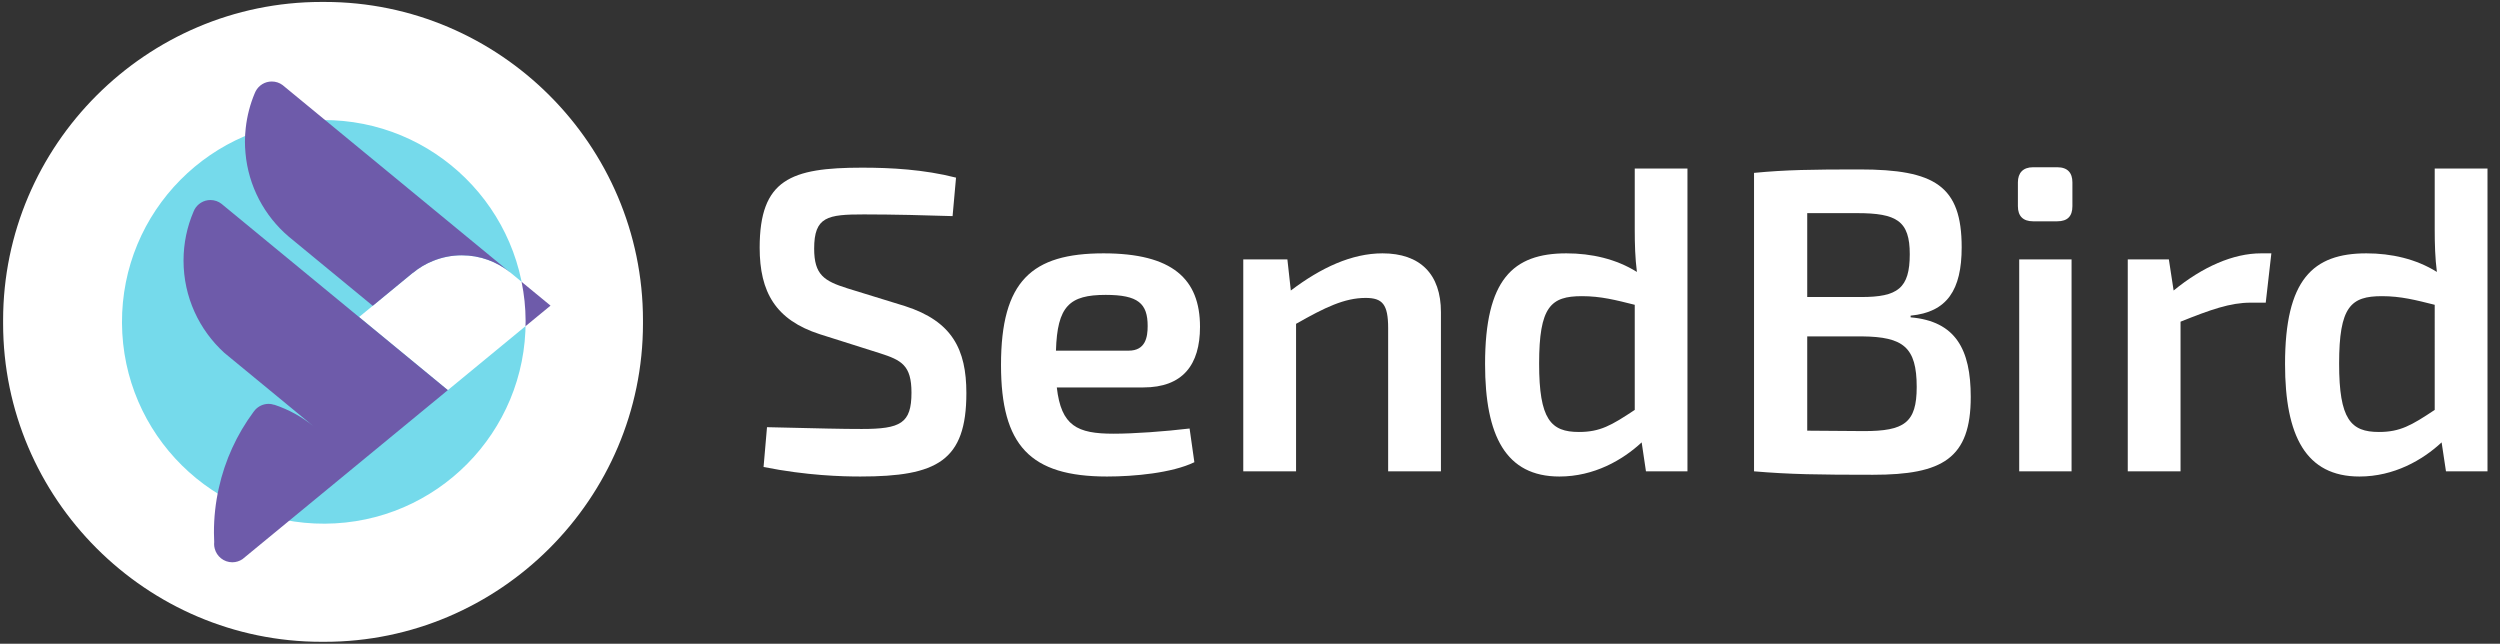 <?xml version="1.0" encoding="utf-8"?>
<!-- Generator: Adobe Illustrator 15.0.0, SVG Export Plug-In . SVG Version: 6.00 Build 0)  -->
<!DOCTYPE svg PUBLIC "-//W3C//DTD SVG 1.1//EN" "http://www.w3.org/Graphics/SVG/1.1/DTD/svg11.dtd">
<svg version="1.1" id="Layer_1" xmlns="http://www.w3.org/2000/svg" xmlns:xlink="http://www.w3.org/1999/xlink" x="0px" y="0px"
	 width="800px" height="206px" viewBox="0 197 800 206" enable-background="new 0 197 800 206" xml:space="preserve">
<rect x="0" y="197" width="800" height="206" fill="#333333" stroke="none"/>
<g>
	<g>
		<path fill="#FFFFFF" d="M262.335,303.948c-14.114-4.563-19.243-13.43-19.243-27.689c0-21.864,9.959-25.606,32.803-25.606
			c9.13,0,19.785,0.564,30.035,3.19l-1.104,12.313c-7.889-0.263-18.96-0.542-28.378-0.542c-11.617,0-15.918,0.692-15.918,10.942
			c0,8.426,3.188,10.362,10.668,12.724l18.405,5.672c15.085,4.848,19.636,13.834,19.636,27.838c0,21.719-9.397,26.695-33.903,26.695
			c-5.805,0-17.155-0.279-30.998-3.047l1.101-12.738c18.134,0.422,23.672,0.574,30.314,0.574c12.472,0,15.918-1.815,15.918-11.637
			c0-8.727-3.18-10.381-10.097-12.598L262.335,303.948z"/>
		<path fill="#FFFFFF" d="M338.179,320.979c1.396,12.313,6.517,14.806,18.131,14.806c6.509,0,16.2-0.691,24.359-1.662l1.529,10.788
			c-7.196,3.479-19.38,4.575-27.948,4.575c-24.647,0-33.927-9.968-33.927-35.703c0-26.864,9.834-35.711,32.811-35.711
			c22.01,0,30.869,8.167,30.869,23.512c0,12.199-5.546,19.396-18.139,19.396H338.179z M361.159,309.211
			c5.4,0,6.093-4.296,6.093-7.888c0-7.211-3.038-9.96-13.423-9.96c-11.63,0-15.501,3.589-15.922,17.848H361.159z"/>
		<path fill="#FFFFFF" d="M413.063,289.966c9.685-7.338,19.526-11.895,29.345-11.895c12.038,0,18.692,6.643,18.692,18.819v50.933
			h-16.893v-45.819c0-7.602-1.8-9.668-7.196-9.668c-6.771,0-13.01,3.029-22.273,8.288v47.199h-16.893v-67.82h14.117L413.063,289.966
			z"/>
		<path fill="#FFFFFF" d="M539.986,347.822h-13.28l-1.372-9.259c-6.096,5.658-15.233,10.922-26.317,10.922
			c-17.147,0-23.794-13.01-23.794-35.979c0-27.004,8.851-35.436,26.011-35.436c8.037,0,15.926,1.794,22.576,5.949
			c-0.566-4.432-0.691-8.857-0.691-13.56v-19.521h16.868V347.822z M523.118,294.535c-6.101-1.521-10.801-2.763-16.897-2.763
			c-9.963,0-13.701,3.318-13.701,21.598c0,17.843,3.738,21.863,12.727,21.863c6.788,0,10.38-2.083,17.872-7.063V294.535z"/>
		<path fill="#FFFFFF" d="M611.4,298.548c14.401,1.252,19.239,10.238,19.239,25.477c0,19.664-8.997,24.902-31.278,24.902
			c-17.45,0-26.572-0.125-38.073-1.104v-95.503c10.251-0.981,18.56-1.103,33.777-1.103c24.094,0,32.67,5.257,32.67,24.913
			c0,13.699-4.692,20.76-16.335,21.872V298.548z M595.624,292.047c11.63,0,15.501-2.767,15.501-13.705
			c0-10.651-4.154-13.139-16.876-13.139h-15.938v26.844H595.624z M596.457,334.95c12.872,0,16.889-2.621,16.889-14.117
			c0-12.734-4.3-16.052-17.446-16.186h-17.589v30.17L596.457,334.95z"/>
		<path fill="#FFFFFF" d="M658.333,250.519c3.309,0,4.838,1.8,4.838,4.836v7.627c0,3.173-1.529,4.834-4.838,4.834h-7.759
			c-3.188,0-4.846-1.661-4.846-4.834v-7.627c0-3.036,1.658-4.836,4.846-4.836H658.333z M646.145,347.822v-67.82H662.9v67.82H646.145
			z"/>
		<path fill="#FFFFFF" d="M725.038,293.851h-4.83c-6.521,0-12.758,2.213-22.435,6.087v47.885h-16.889v-67.82h13.151l1.524,9.963
			c9.264-7.599,19.105-11.895,27.961-11.895h3.315L725.038,293.851z"/>
		<path fill="#FFFFFF" d="M796.002,347.822h-13.293l-1.392-9.259c-6.084,5.658-15.227,10.922-26.294,10.922
			c-17.16,0-23.81-13.01-23.81-35.979c0-27.004,8.851-35.436,26.026-35.436c8.025,0,15.914,1.794,22.564,5.949
			c-0.566-4.432-0.696-8.857-0.696-13.56v-19.521h16.894V347.822z M779.108,294.535c-6.092-1.521-10.801-2.763-16.876-2.763
			c-9.976,0-13.714,3.318-13.714,21.598c0,17.843,3.738,21.863,12.734,21.863c6.771,0,10.372-2.083,17.855-7.063V294.535z"/>
	</g>
	<g>
		<path fill="#FFFFFF" d="M205.751,300.53c0,56.014-45.837,101.846-101.847,101.846h-1.056
			c-56.014,0-101.851-45.832-101.851-101.846v-1.057c0-56.016,45.837-101.85,101.851-101.85h1.056
			c56.01,0,101.847,45.834,101.847,101.85V300.53z"/>
		<g>
			<path fill="#75DAEB" d="M39.036,300.351c-0.194-35.669,28.567-64.726,64.242-64.933c35.654-0.192,64.728,28.572,64.917,64.238
				c0.187,35.663-28.555,64.735-64.222,64.921C68.299,364.78,39.227,336.022,39.036,300.351z"/>
			<path fill="#FFFFFF" d="M138.585,280.484c-2.371,0.944-4.543,2.251-6.477,3.853l-0.017-0.028l-17.184,14.138l28.397,23.398
				l24.206-19.932l4.397-3.612l4.26-3.499l-9.373-7.719l-3.18-2.621l-0.348-0.277c-4.223-3.422-9.623-5.491-15.493-5.491
				C144.515,278.694,141.412,279.337,138.585,280.484"/>
			<g>
				<path fill="#6E5BAA" d="M90.414,224.213c-0.963-0.72-2.151-1.133-3.446-1.133c-2.225,0-4.166,1.248-5.142,3.087
					c-0.093,0.208-0.206,0.413-0.295,0.631c-1.469,3.483-2.46,7.233-2.893,11.141c-0.166,1.46-0.259,2.925-0.259,4.434
					c0,1.191,0.073,2.366,0.17,3.525c0.931,10.702,6.088,20.196,13.807,26.793l26.921,22.164l12.814-10.546l0.017,0.028
					c1.934-1.602,4.105-2.909,6.477-3.853c2.827-1.147,5.93-1.79,9.19-1.79c5.87,0,11.271,2.069,15.493,5.491L90.414,224.213z"/>
				<path fill="#6E5BAA" d="M71.191,262.48c-0.093-0.089-0.198-0.178-0.299-0.25c-0.979-0.756-2.217-1.224-3.552-1.224
					c-2.205,0-4.135,1.25-5.113,3.06c-0.105,0.227-0.211,0.449-0.312,0.696c-2.047,4.795-3.184,10.07-3.184,15.623
					c0,11.711,5.04,22.23,13.07,29.538l28.539,23.494c-3.722-3.033-8.026-5.416-12.706-6.949l-0.013,0.028
					c0.117,0.032,0.227,0.085,0.344,0.122c-0.635-0.227-1.307-0.377-2.026-0.377c-1.715,0-3.261,0.761-4.328,1.949
					c-0.19,0.227-0.368,0.441-0.534,0.688c-5.259,7.12-9.086,15.376-11.06,24.315c-1.036,4.636-1.578,9.441-1.554,14.385
					c0,0.967,0.032,1.918,0.081,2.881c-0.021,0.214-0.032,0.412-0.032,0.631c0,0.502,0.068,0.967,0.186,1.424
					c0.623,2.523,2.921,4.417,5.644,4.417c1.201,0,2.322-0.376,3.248-0.999l65.715-54.088L71.191,262.48z"/>
			</g>
			<path fill="#6E5BAA" d="M166.909,287.185c0.829,4.037,1.271,8.206,1.286,12.472c0,0.574-0.016,1.149-0.036,1.731l3.75-3.087
				l4.26-3.499L166.909,287.185z"/>
		</g>
	</g>
</g>
</svg>
